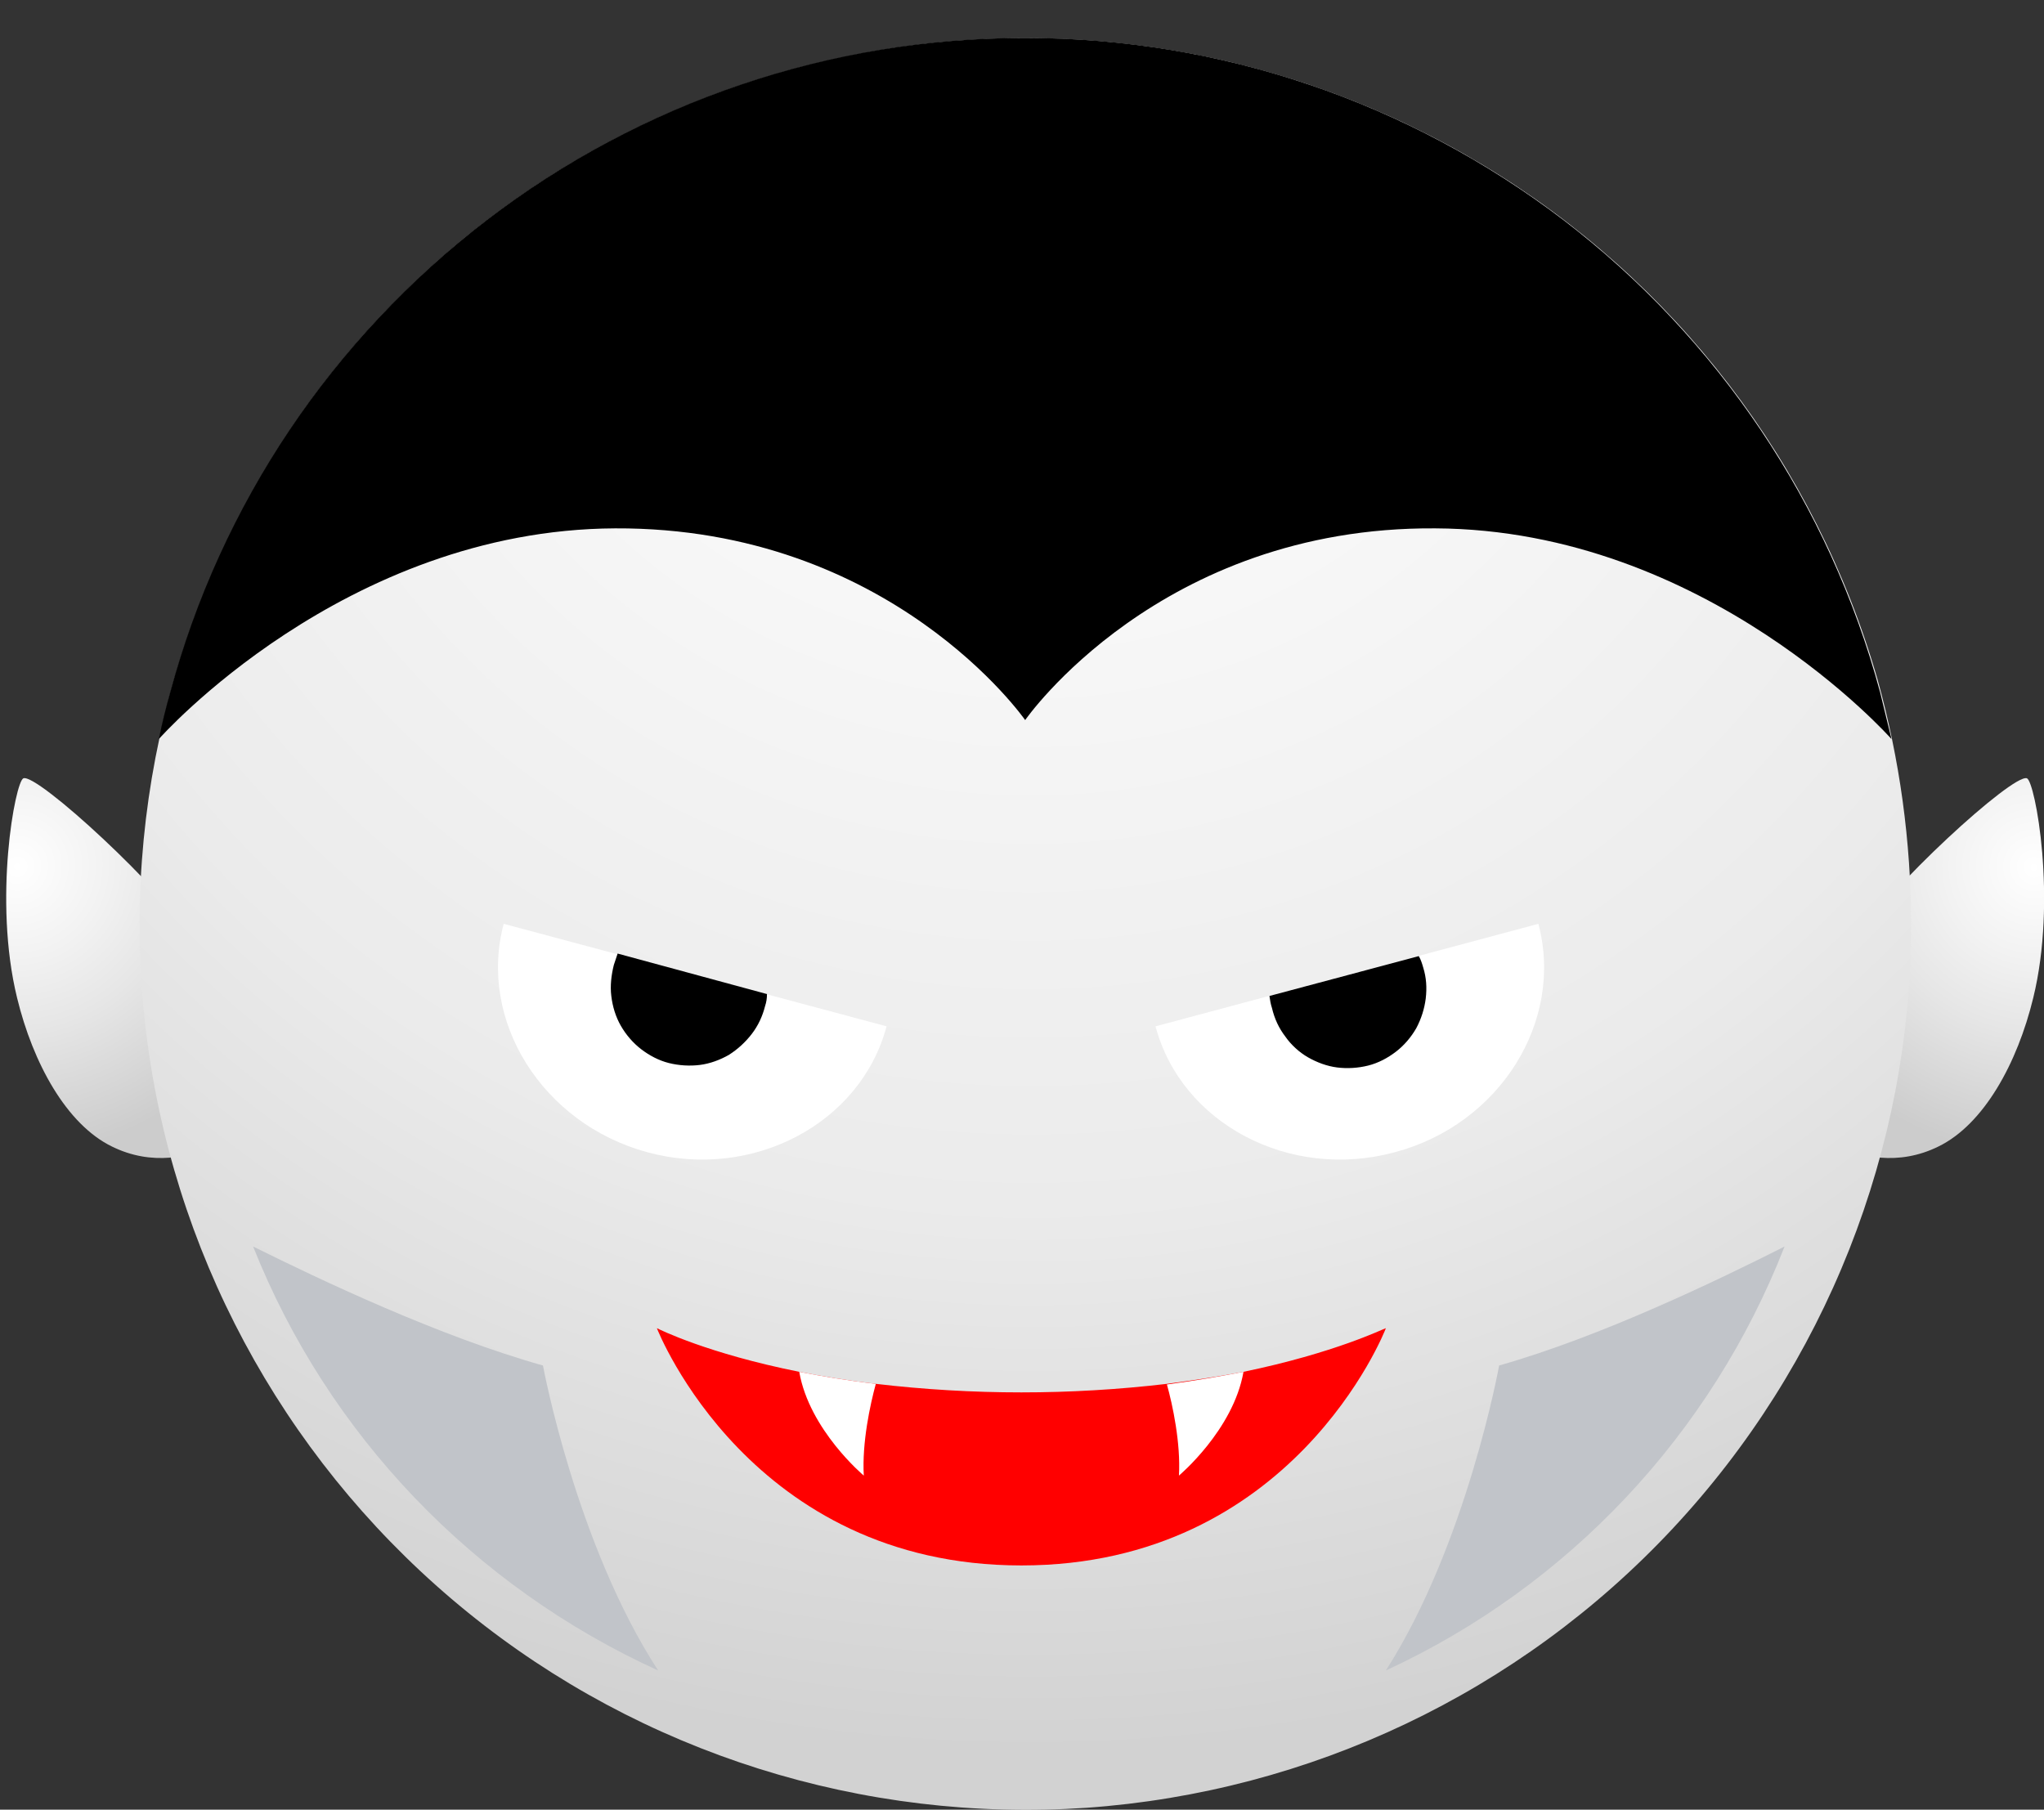 <?xml version="1.0" encoding="utf-8"?>
<!-- Generator: Adobe Illustrator 24.0.1, SVG Export Plug-In . SVG Version: 6.00 Build 0)  -->
<svg version="1.1" id="Layer_1" xmlns="http://www.w3.org/2000/svg" xmlns:xlink="http://www.w3.org/1999/xlink" x="0px" y="0px"
	 viewBox="0 0 323 286" style="enable-background:new 0 0 323 286;" xml:space="preserve">
<rect x="0" y="0" width="323" height="286" fill="#333333" stroke="none"/>
<style type="text/css">
	.st0{fill:url(#leftEyar_1_);}
	.st1{fill:url(#rightEyar_1_);}
	.st2{fill:url(#SVGID_1_);}
	.st3{fill:#FFFFFF;}
	.st4{fill:#C1C4C9;}
	.st5{fill:#FF0000;}
</style>
<radialGradient id="leftEyar_1_" cx="-778.253" cy="685.216" r="1" gradientTransform="matrix(39 22.5 22.92 -39.729 14649.487 44870.383)" gradientUnits="userSpaceOnUse">
	<stop  offset="0" style="stop-color:#FFFFFF"/>
	<stop  offset="0.31" style="stop-color:#F2F2F2"/>
	<stop  offset="0.561" style="stop-color:#E6E6E6"/>
	<stop  offset="1" style="stop-color:#CCCCCC"/>
</radialGradient>
<path id="leftEyar" class="st0" d="M30.8,148.7C26,140.7,5.9,122.2,3.7,123c-1.3,0.5-4.8,19.2-1,34.7c2.5,10.3,7.8,20,15,23.5
	c12.6,6.2,24.3-5.5,24.3-5.5S35.3,156.3,30.8,148.7z"/>
<radialGradient id="rightEyar_1_" cx="-808.957" cy="700.173" r="1" gradientTransform="matrix(-39 22.5 22.921 39.728 -47276.617 -9478.098)" gradientUnits="userSpaceOnUse">
	<stop  offset="0" style="stop-color:#FFFFFF"/>
	<stop  offset="0.31" style="stop-color:#F2F2F2"/>
	<stop  offset="0.561" style="stop-color:#E6E6E6"/>
	<stop  offset="1" style="stop-color:#CCCCCC"/>
</radialGradient>
<path id="rightEyar" class="st1" d="M293.2,148.7c4.8-8.1,24.9-26.5,27.1-25.7c1.3,0.5,4.8,19.2,1,34.7c-2.5,10.3-7.8,20-15,23.5
	c-12.6,6.2-24.3-5.5-24.3-5.5S288.7,156.3,293.2,148.7z"/>
<g id="face">
	
		<radialGradient id="SVGID_1_" cx="-796.514" cy="686.994" r="1" gradientTransform="matrix(1.631842e-14 266.5 266.5 -1.631842e-14 -182921.656 212284.484)" gradientUnits="userSpaceOnUse">
		<stop  offset="0" style="stop-color:#FCFCFC"/>
		<stop  offset="0.288" style="stop-color:#F8F8F8"/>
		<stop  offset="0.664" style="stop-color:#EBEBEB"/>
		<stop  offset="0.99" style="stop-color:#D2D2D2"/>
	</radialGradient>
	<path class="st2" d="M302,146.2c0,35.4-13.5,69.5-37.7,95.4c-24.2,25.9-57.3,41.6-92.6,44.1c-35.3,2.4-70.3-8.6-97.8-30.9
		c-27.5-22.3-45.6-54.2-50.5-89.3c-4.9-35.1,3.7-70.7,24-99.8s50.9-49.3,85.6-56.6c34.7-7.4,70.8-1.3,101.2,16.9
		c30.4,18.2,52.7,47.3,62.5,81.4C300.2,120,302,133,302,146.2z"/>
</g>
<g id="head">
	<path d="M298.9,116.8c0,0-29.2-33.1-72.1-33.3c-43.6-0.3-64.8,30.3-64.8,30.3s-21.2-30.5-64.8-30.3c-42.9,0.2-72.1,33.3-72.1,33.3
		c0.5-2.5,1.1-4.9,1.8-7.4c8-29.7,25.6-55.9,50-74.6C101.3,16.1,131.2,6,161.9,6h0.1c30.8,0,60.6,10.1,85.1,28.8
		c24.4,18.7,42,44.9,50,74.6C297.7,111.9,298.3,114.3,298.9,116.8z"/>
</g>
<g id="leftEyeW">
	<path class="st3" d="M140.1,162.2c-4.1,15.4-21.2,24.4-37.8,19.9S75.5,161.3,79.6,146L140.1,162.2z"/>
</g>
<path id="leftEye" d="M120.9,159c-0.4,1.6-1.1,3.1-2.1,4.4c-1,1.3-2.2,2.4-3.6,3.3c-1.4,0.8-3,1.4-4.6,1.6c-1.6,0.2-3.3,0.1-4.9-0.3
	c-1.6-0.4-3.1-1.2-4.4-2.2c-1.3-1-2.4-2.3-3.2-3.7c-0.8-1.4-1.3-3-1.5-4.7c-0.2-1.6,0-3.3,0.4-4.9c0.2-0.6,0.4-1.2,0.6-1.8l23.6,6.4
	C121.2,157.8,121.1,158.4,120.9,159z"/>
<g id="rightEyeW">
	<path class="st3" d="M243.1,146c4.1,15.4-6.1,31.7-22.7,36.1c-16.6,4.5-33.7-4.5-37.8-19.9L243.1,146z"/>
</g>
<path id="rightEye" d="M224.9,152.9c0.5,1.6,0.6,3.2,0.4,4.9c-0.2,1.6-0.7,3.2-1.5,4.7c-0.8,1.4-1.9,2.7-3.2,3.7
	c-1.3,1-2.8,1.8-4.4,2.2c-1.6,0.4-3.3,0.5-4.9,0.3c-1.6-0.2-3.2-0.8-4.6-1.6c-1.4-0.8-2.7-2-3.6-3.3c-1-1.3-1.7-2.8-2.1-4.5
	c-0.2-0.6-0.3-1.2-0.4-1.9l23.6-6.3C224.5,151.6,224.7,152.2,224.9,152.9z"/>
<g id="leftChin">
	<path class="st4" d="M104,264c-29.2-13.3-52.2-37.3-64-67c10.7,5.3,29.4,14.2,45.8,18.8C85.8,215.8,91,244,104,264z"/>
</g>
<g id="rightChin">
	<path class="st4" d="M219,264c28.8-13.3,51.4-37.3,63-67c-10.5,5.3-28.9,14.2-45.1,18.8C236.9,215.8,231.8,244,219,264z"/>
</g>
<g id="mouth">
	<path class="st5" d="M219,209.9c-0.2,0.6-14.8,37.5-57.6,37.5s-57.4-37-57.6-37.5c0.4,0.2,8,4,22.5,6.9c3.6,0.7,7.7,1.4,12.1,1.9
		c15.3,1.8,30.7,1.8,46,0c4.5-0.6,8.5-1.2,12.1-1.9C211,213.8,218.6,210,219,209.9z"/>
</g>
<g id="leftTeeth">
	<path class="st3" d="M136.5,233.2c0,0-8.6-7.2-10.2-16.4c3.6,0.7,7.7,1.4,12.1,1.9C137.5,222,136.2,228,136.5,233.2z"/>
</g>
<g id="rightTeeth">
	<path class="st3" d="M196.5,216.8c-1.6,9.2-10.2,16.4-10.2,16.4c0.3-5.1-1-11.2-1.9-14.4C188.9,218.2,192.9,217.5,196.5,216.8z"/>
</g>

<style>
        @keyframes Blink{
            0%{transform: translate(0, 0)}
            20%{transform: translate(0, 0)}
            30%{transform: scale(0);}
            40%{transform: translate(0, 0)}
            100%{transform: translate(0, 0)}
        }
        #leftEye,#rightEye{
            animation:Blink 2.5s infinite ease-in-out;
        }
    </style>
</svg>
